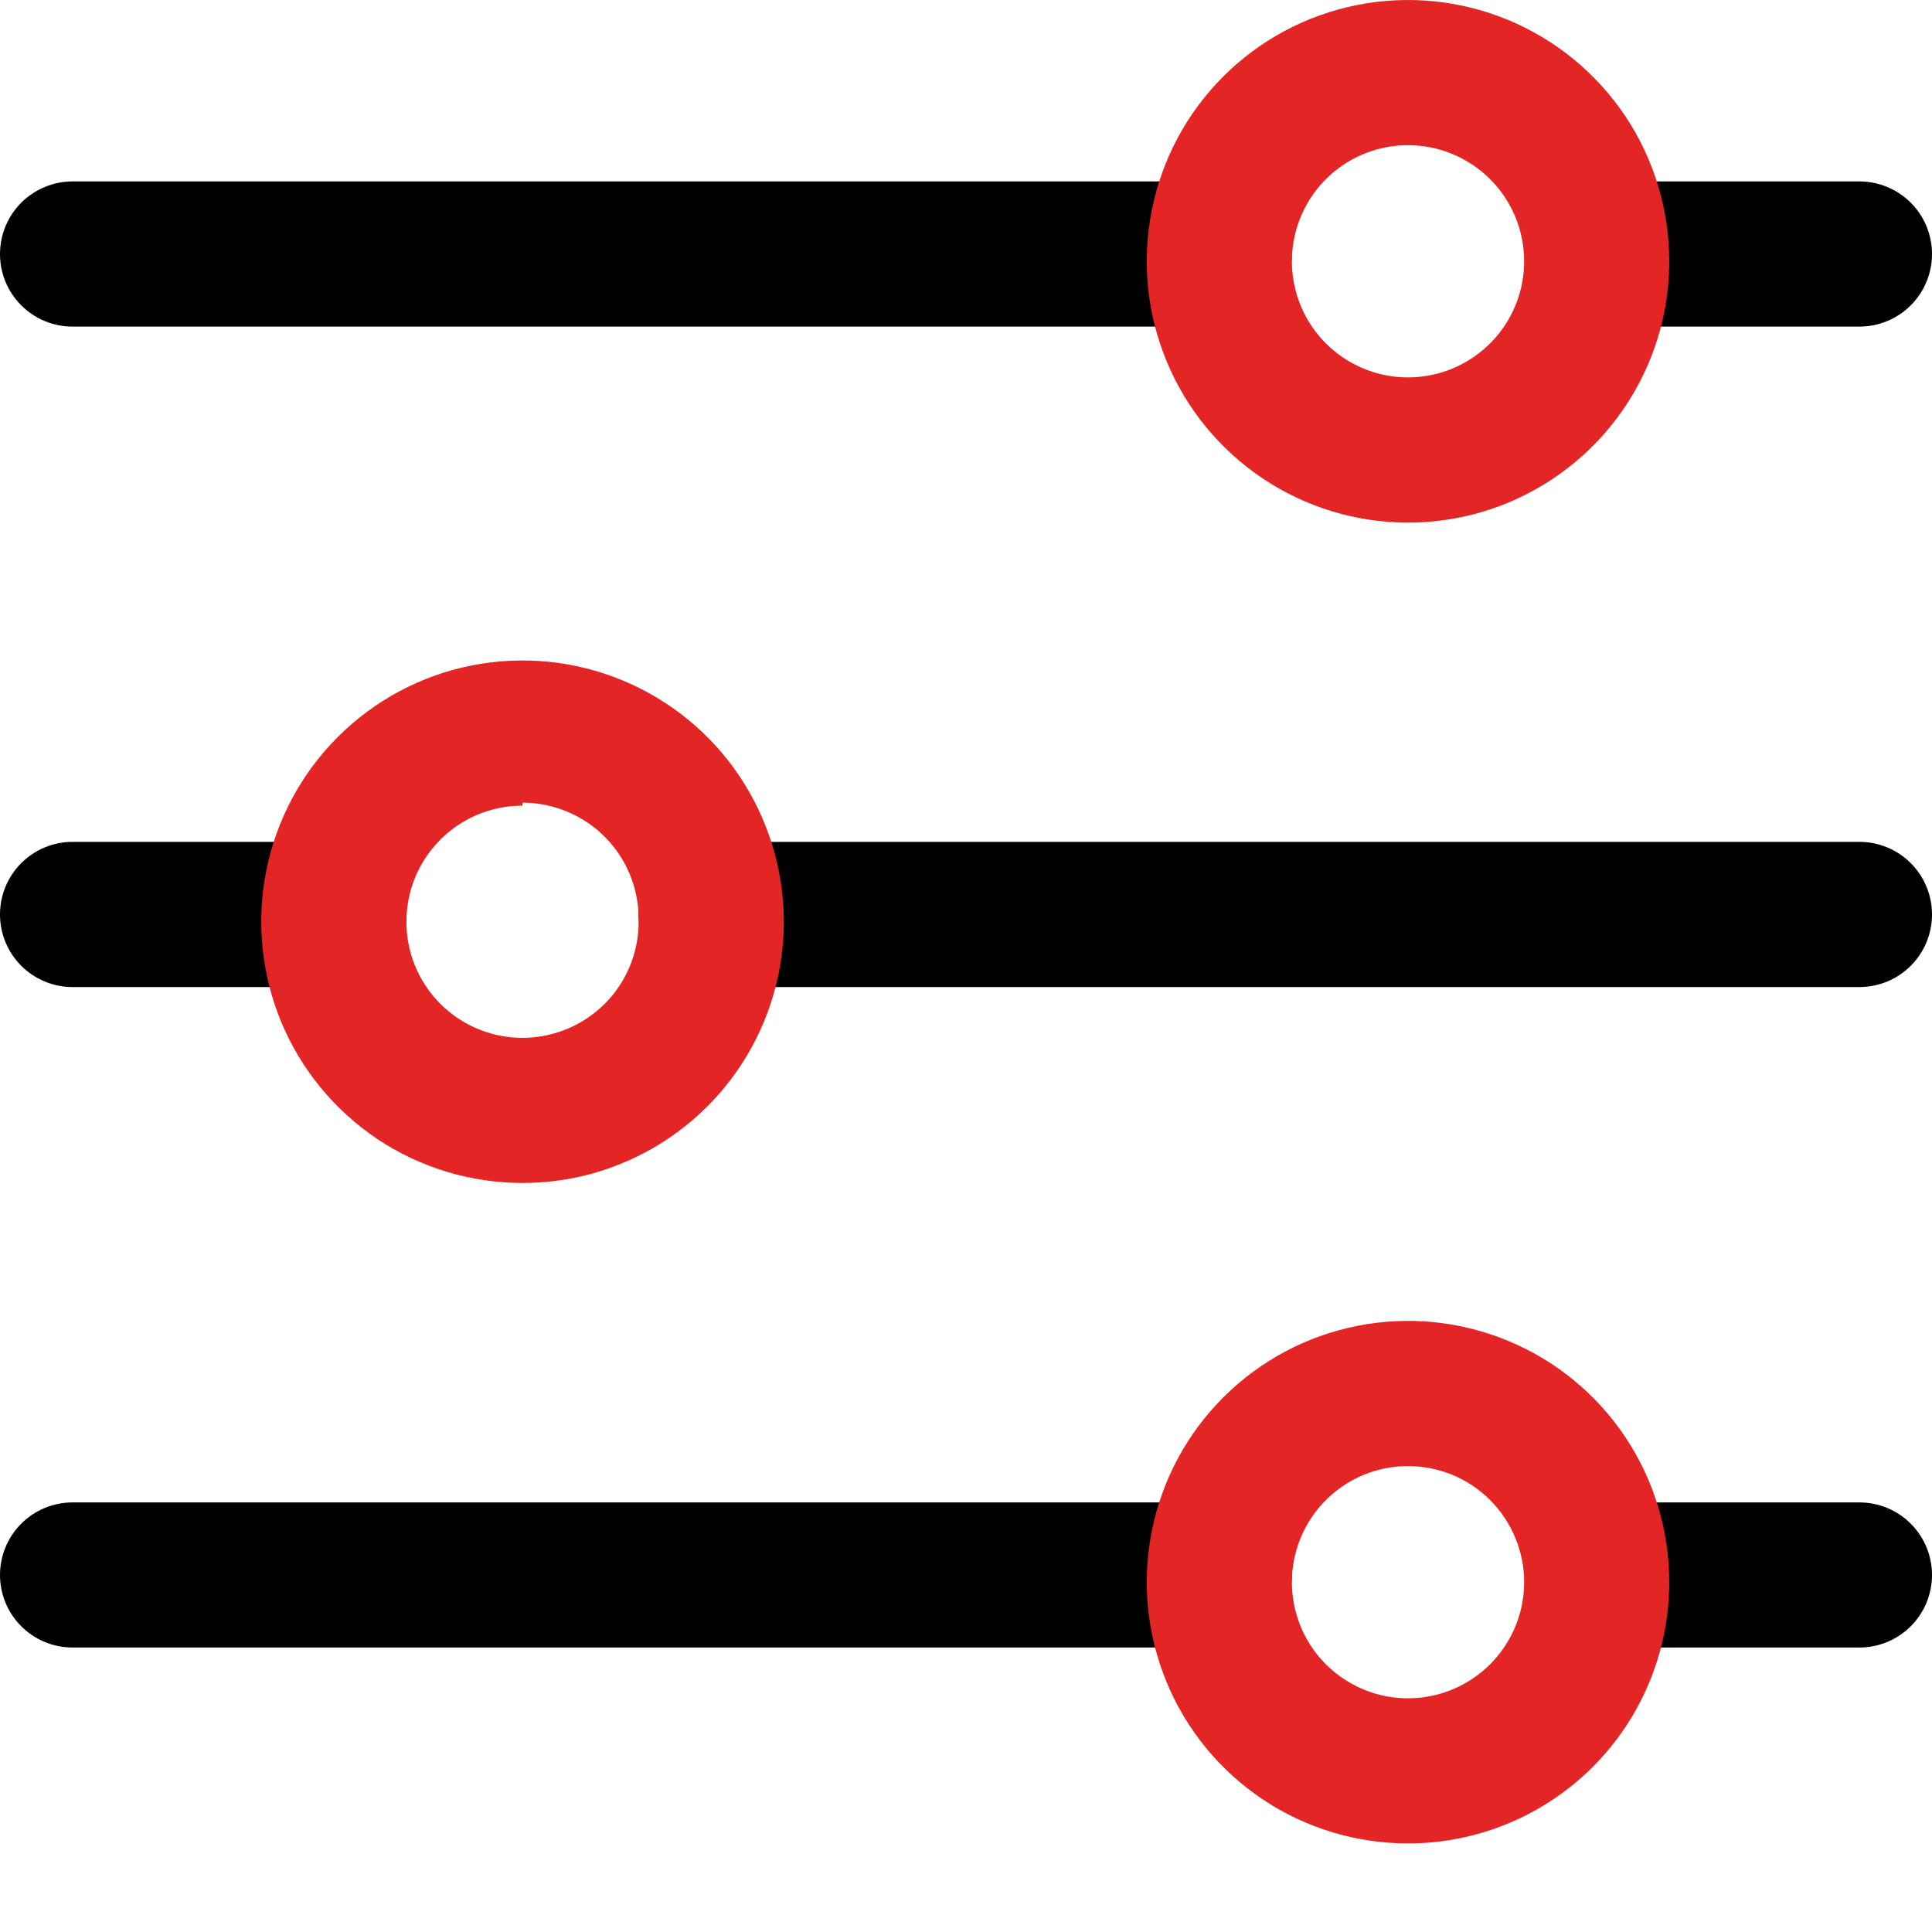 <svg width="20" height="20" viewBox="0 0 20 20" fill="none" xmlns="http://www.w3.org/2000/svg">
<path d="M19.248 3.381H16.544C16.344 3.381 16.153 3.302 16.012 3.161C15.871 3.02 15.792 2.829 15.792 2.63C15.792 2.43 15.871 2.239 16.012 2.098C16.153 1.958 16.344 1.878 16.544 1.878H19.248C19.448 1.878 19.639 1.958 19.78 2.098C19.921 2.239 20 2.43 20 2.63C20 2.829 19.921 3.02 19.78 3.161C19.639 3.302 19.448 3.381 19.248 3.381Z" fill="black"/>
<path d="M12.622 3.381H0.751C0.552 3.381 0.361 3.302 0.22 3.161C0.079 3.02 0 2.829 0 2.63C0 2.43 0.079 2.239 0.22 2.098C0.361 1.958 0.552 1.878 0.751 1.878H12.622C12.821 1.878 13.012 1.958 13.153 2.098C13.294 2.239 13.373 2.43 13.373 2.63C13.373 2.829 13.294 3.02 13.153 3.161C13.012 3.302 12.821 3.381 12.622 3.381Z" fill="black"/>
<path d="M14.576 5.41C14.041 5.41 13.518 5.251 13.073 4.954C12.628 4.656 12.281 4.234 12.077 3.74C11.872 3.246 11.819 2.702 11.923 2.177C12.027 1.652 12.285 1.17 12.663 0.792C13.041 0.414 13.523 0.156 14.048 0.052C14.573 -0.052 15.116 0.001 15.611 0.206C16.105 0.411 16.527 0.757 16.825 1.202C17.122 1.647 17.28 2.17 17.28 2.705C17.28 3.422 16.995 4.11 16.488 4.617C15.981 5.125 15.293 5.41 14.576 5.41ZM14.576 1.503C14.338 1.503 14.105 1.573 13.908 1.705C13.71 1.837 13.556 2.025 13.465 2.245C13.374 2.464 13.35 2.706 13.397 2.939C13.443 3.172 13.557 3.387 13.726 3.555C13.894 3.723 14.108 3.837 14.341 3.884C14.574 3.93 14.816 3.906 15.036 3.815C15.255 3.724 15.443 3.57 15.575 3.373C15.707 3.175 15.778 2.943 15.778 2.705C15.778 2.386 15.651 2.08 15.426 1.855C15.2 1.629 14.894 1.503 14.576 1.503Z" fill="#E42525"/>
<path d="M19.248 17.055H16.544C16.344 17.055 16.153 16.976 16.012 16.835C15.871 16.694 15.792 16.503 15.792 16.304C15.792 16.105 15.871 15.914 16.012 15.773C16.153 15.632 16.344 15.553 16.544 15.553H19.248C19.448 15.553 19.639 15.632 19.78 15.773C19.921 15.914 20 16.105 20 16.304C20 16.503 19.921 16.694 19.78 16.835C19.639 16.976 19.448 17.055 19.248 17.055Z" fill="black"/>
<path d="M12.622 17.055H0.751C0.552 17.055 0.361 16.976 0.22 16.835C0.079 16.694 0 16.503 0 16.304C0 16.105 0.079 15.914 0.22 15.773C0.361 15.632 0.552 15.553 0.751 15.553H12.622C12.821 15.553 13.012 15.632 13.153 15.773C13.294 15.914 13.373 16.105 13.373 16.304C13.373 16.503 13.294 16.694 13.153 16.835C13.012 16.976 12.821 17.055 12.622 17.055Z" fill="black"/>
<path d="M14.576 19.083C14.041 19.083 13.518 18.925 13.073 18.628C12.628 18.33 12.281 17.908 12.077 17.414C11.872 16.919 11.819 16.376 11.923 15.851C12.027 15.326 12.285 14.844 12.663 14.466C13.041 14.088 13.523 13.83 14.048 13.726C14.573 13.621 15.116 13.675 15.611 13.88C16.105 14.084 16.527 14.431 16.825 14.876C17.122 15.321 17.28 15.844 17.28 16.379C17.28 17.096 16.995 17.784 16.488 18.291C15.981 18.798 15.293 19.083 14.576 19.083ZM14.576 15.177C14.338 15.177 14.105 15.247 13.908 15.379C13.71 15.511 13.556 15.699 13.465 15.919C13.374 16.138 13.35 16.38 13.397 16.613C13.443 16.846 13.557 17.061 13.726 17.229C13.894 17.397 14.108 17.511 14.341 17.558C14.574 17.604 14.816 17.58 15.036 17.489C15.255 17.398 15.443 17.244 15.575 17.046C15.707 16.849 15.778 16.616 15.778 16.379C15.778 16.221 15.747 16.064 15.686 15.919C15.626 15.773 15.537 15.64 15.426 15.529C15.314 15.417 15.181 15.328 15.036 15.268C14.89 15.208 14.733 15.177 14.576 15.177V15.177Z" fill="#E42525"/>
<path d="M3.456 10.218H0.751C0.552 10.218 0.361 10.139 0.22 9.998C0.079 9.857 0 9.666 0 9.467C0 9.267 0.079 9.076 0.22 8.935C0.361 8.794 0.552 8.715 0.751 8.715H3.456C3.654 8.719 3.843 8.8 3.983 8.94C4.123 9.08 4.204 9.269 4.207 9.467C4.207 9.666 4.128 9.857 3.987 9.998C3.846 10.139 3.655 10.218 3.456 10.218Z" fill="black"/>
<path d="M19.248 10.218H7.363C7.163 10.218 6.972 10.139 6.831 9.998C6.69 9.857 6.611 9.666 6.611 9.467C6.611 9.267 6.69 9.076 6.831 8.935C6.972 8.794 7.163 8.715 7.363 8.715H19.248C19.448 8.715 19.639 8.794 19.78 8.935C19.921 9.076 20 9.267 20 9.467C20 9.666 19.921 9.857 19.78 9.998C19.639 10.139 19.448 10.218 19.248 10.218Z" fill="black"/>
<path d="M5.409 12.246C4.874 12.246 4.351 12.088 3.906 11.791C3.462 11.493 3.115 11.071 2.91 10.577C2.706 10.082 2.652 9.539 2.756 9.014C2.861 8.489 3.118 8.007 3.497 7.629C3.875 7.251 4.357 6.993 4.881 6.889C5.406 6.785 5.95 6.838 6.444 7.043C6.938 7.248 7.361 7.594 7.658 8.039C7.955 8.484 8.114 9.007 8.114 9.542C8.114 9.897 8.044 10.249 7.908 10.577C7.772 10.905 7.573 11.203 7.322 11.454C7.07 11.705 6.772 11.905 6.444 12.04C6.116 12.177 5.764 12.246 5.409 12.246V12.246ZM5.409 8.34C5.171 8.34 4.939 8.41 4.741 8.542C4.544 8.674 4.389 8.862 4.298 9.082C4.208 9.301 4.184 9.543 4.23 9.776C4.276 10.009 4.391 10.224 4.559 10.392C4.727 10.56 4.941 10.674 5.175 10.721C5.408 10.767 5.649 10.743 5.869 10.652C6.089 10.561 6.277 10.407 6.409 10.21C6.541 10.012 6.611 9.779 6.611 9.542C6.615 9.381 6.587 9.222 6.528 9.072C6.47 8.923 6.382 8.787 6.27 8.672C6.158 8.557 6.024 8.466 5.876 8.404C5.728 8.342 5.57 8.309 5.409 8.309V8.34Z" fill="#E42525"/>
</svg>
